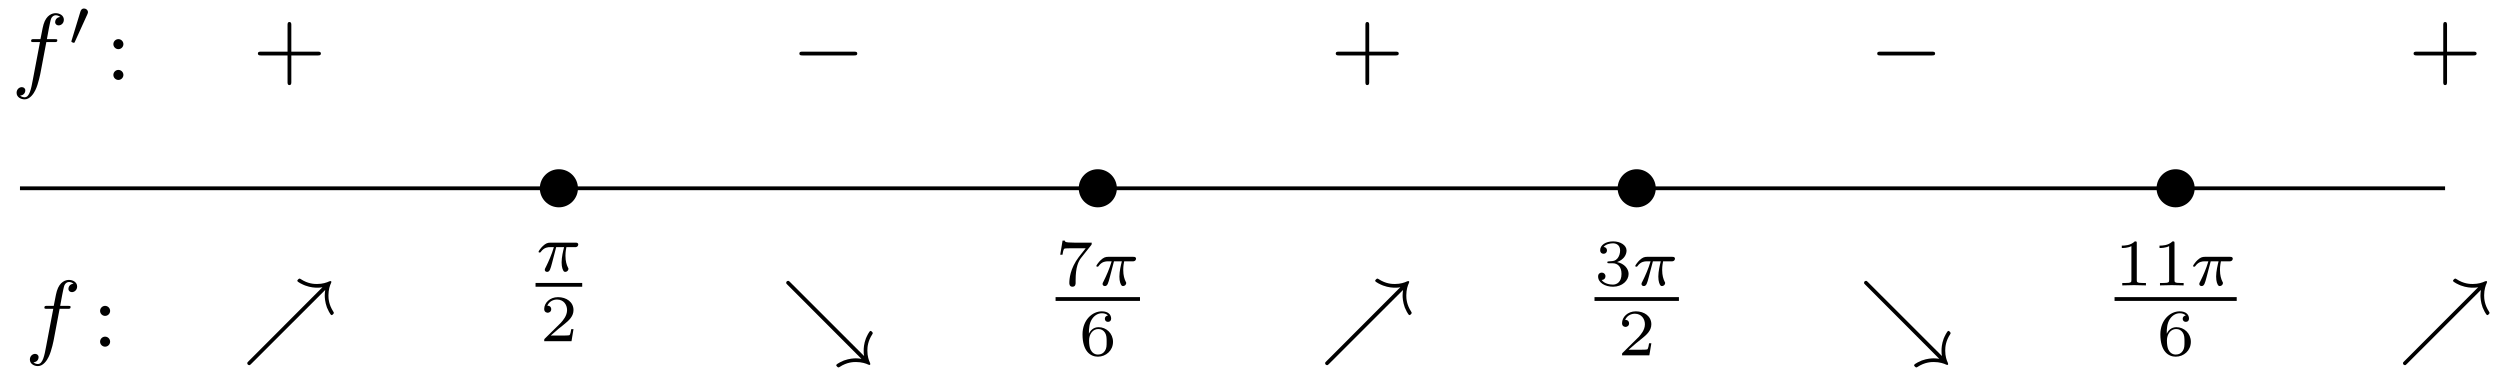 <svg xmlns="http://www.w3.org/2000/svg" xmlns:xlink="http://www.w3.org/1999/xlink" version="1.1" width="263pt" height="40pt" viewBox="0 0 263 40">
<defs>
<path id="font_1_1" d="M.311 .363H.43C.415 .303 .393 .212 .393 .133 .393 .093 .398 .066 .404 .044 .42-.006 .433-.01 .449-.01 .472-.01 .496 .011 .496 .035 .496 .043 .494 .047 .488 .057 .469 .094 .451 .151 .451 .233 .451 .252 .451 .292 .465 .363H.59C.608 .363 .616 .363 .627 .371 .641 .381 .644 .397 .644 .402 .644 .431 .618 .431 .601 .431H.224C.183 .431 .155 .422 .11 .38 .084 .357 .045 .303 .045 .294 .045 .282 .058 .282 .062 .282 .073 .282 .074 .284 .08 .293 .131 .363 .193 .363 .215 .363H.276C.245 .253 .191 .135 .161 .075 .155 .062 .145 .041 .142 .037 .141 .033 .139 .029 .139 .022 .139 .006 .151-.01 .174-.01 .214-.01 .225 .035 .249 .125L.311 .363Z"/>
<path id="font_2_2" d="M.505 .182H.471C.468 .16 .458 .101 .445 .091 .437 .085 .36 .085 .346 .085H.162C.267 .178 .302 .206 .362 .253 .436 .312 .505 .374 .505 .469 .505 .59 .399 .664 .271 .664 .147 .664 .063 .577 .063 .485 .063 .434 .106 .429 .116 .429 .14 .429 .169 .446 .169 .482 .169 .5 .162 .535 .11 .535 .141 .606 .209 .628 .256 .628 .356 .628 .408 .55 .408 .469 .408 .382 .346 .313 .314 .277L.073 .039C.063 .03 .063 .028 .063 0H.475L.505 .182Z"/>
<path id="font_2_5" d="M.535 .605C.545 .617 .545 .619 .545 .645H.283C.243 .645 .232 .646 .196 .648 .144 .652 .142 .659 .139 .676H.105L.07 .463H.104C.106 .478 .116 .544 .132 .554 .14 .56 .221 .56 .236 .56H.454C.422 .518 .371 .456 .35 .428 .219 .255 .207 .096 .207 .037 .207 .026 .207-.02 .254-.02 .302-.02 .302 .025 .302 .038V.078C.302 .272 .342 .361 .385 .416L.535 .605Z"/>
<path id="font_2_4" d="M.15 .327C.15 .409 .157 .483 .195 .544 .229 .598 .283 .635 .347 .635 .377 .635 .417 .627 .437 .6 .412 .598 .391 .581 .391 .552 .391 .527 .408 .505 .438 .505 .468 .505 .486 .525 .486 .554 .486 .612 .444 .664 .345 .664 .201 .664 .054 .532 .054 .317 .054 .058 .176-.02 .286-.02 .408-.02 .514 .073 .514 .204 .514 .331 .413 .425 .296 .425 .216 .425 .172 .372 .15 .327M.286 .012C.236 .012 .197 .041 .176 .085 .161 .115 .153 .165 .153 .225 .153 .322 .211 .397 .291 .397 .337 .397 .368 .379 .393 .342 .417 .304 .418 .262 .418 .204 .418 .147 .418 .105 .391 .066 .367 .031 .335 .012 .286 .012Z"/>
<path id="font_2_3" d="M.273 .334C.351 .334 .407 .28 .407 .173 .407 .049 .335 .012 .277 .012 .237 .012 .149 .023 .107 .082 .154 .084 .165 .117 .165 .138 .165 .17 .141 .193 .11 .193 .082 .193 .054 .176 .054 .135 .054 .041 .158-.02 .279-.02 .418-.02 .514 .073 .514 .173 .514 .251 .45 .329 .34 .352 .445 .39 .483 .465 .483 .526 .483 .605 .392 .664 .281 .664 .17 .664 .085 .61 .085 .53 .085 .496 .107 .477 .137 .477 .168 .477 .188 .5 .188 .528 .188 .557 .168 .578 .137 .58 .172 .624 .241 .635 .278 .635 .323 .635 .386 .613 .386 .526 .386 .484 .372 .438 .346 .407 .313 .369 .285 .367 .235 .364 .21 .362 .208 .362 .203 .361 .201 .361 .193 .359 .193 .348 .193 .334 .202 .334 .219 .334H.273Z"/>
<path id="font_2_1" d="M.335 .636C.335 .663 .333 .664 .305 .664 .241 .601 .15 .6 .109 .6V.564C.133 .564 .199 .564 .254 .592V.082C.254 .049 .254 .036 .154 .036H.116V0C.134 .001 .257 .004 .294 .004 .325 .004 .451 .001 .473 0V.036H.435C.335 .036 .335 .049 .335 .082V.636Z"/>
<path id="font_3_1" d="M.367 .4H.453C.473 .4 .483 .4 .483 .42 .483 .431 .473 .431 .456 .431H.373L.394 .545C.398 .566 .412 .637 .418 .649 .427 .668 .444 .683 .465 .683 .469 .683 .495 .683 .514 .665 .47 .661 .46 .626 .46 .611 .46 .588 .478 .576 .497 .576 .523 .576 .552 .598 .552 .636 .552 .682 .506 .705 .465 .705 .431 .705 .368 .687 .338 .588 .332 .567 .329 .557 .305 .431H.236C.217 .431 .206 .431 .206 .412 .206 .4 .215 .4 .234 .4H.3L.225 .005C.207-.092 .19-.183 .138-.183 .134-.183 .109-.183 .09-.165 .136-.162 .145-.126 .145-.111 .145-.088 .127-.076 .108-.076 .082-.076 .053-.098 .053-.136 .053-.181 .097-.205 .138-.205 .193-.205 .233-.146 .251-.108 .283-.045 .306 .076 .307 .083L.367 .4Z"/>
<path id="font_4_1" d="M.29 .472C.298 .489 .299 .497 .299 .504 .299 .535 .271 .559 .24 .559 .202 .559 .19 .528 .185 .512L.053 .079C.052 .077 .048 .064 .048 .063 .048 .051 .079 .041 .087 .041 .094 .041 .095 .043 .102 .058L.29 .472Z"/>
<path id="font_5_2" d="M.192 .378C.192 .407 .168 .431 .139 .431 .11 .431 .086 .407 .086 .378 .086 .349 .11 .325 .139 .325 .168 .325 .192 .349 .192 .378M.192 .053C.192 .082 .168 .106 .139 .106 .11 .106 .086 .082 .086 .053 .086 .024 .11 0 .139 0 .168 0 .192 .024 .192 .053Z"/>
<path id="font_5_1" d="M.409 .23H.688C.702 .23 .721 .23 .721 .25 .721 .27 .702 .27 .688 .27H.409V.55C.409 .564 .409 .583 .389 .583 .369 .583 .369 .564 .369 .55V.27H.089C.075 .27 .056 .27 .056 .25 .056 .23 .075 .23 .089 .23H.369V-.05C.369-.064 .369-.083 .389-.083 .409-.083 .409-.064 .409-.05V.23Z"/>
<path id="font_6_1" d="M.659 .23C.676 .23 .694 .23 .694 .25 .694 .27 .676 .27 .659 .27H.118C.101 .27 .083 .27 .083 .25 .083 .23 .101 .23 .118 .23H.659Z"/>
<path id="font_6_2" d="M.878 .599C.875 .582 .873 .559 .873 .541 .873 .521 .875 .472 .896 .414 .901 .402 .931 .333 .946 .333 .953 .333 .969 .349 .969 .356 .969 .36 .968 .362 .964 .369 .915 .445 .912 .507 .912 .542 .912 .603 .928 .648 .939 .671 .942 .677 .943 .68 .943 .683 .943 .691 .937 .693 .933 .693 .931 .693 .929 .693 .921 .69 .894 .677 .85 .662 .792 .662 .763 .662 .696 .663 .619 .714 .613 .718 .61 .719 .606 .719 .599 .719 .583 .703 .583 .696 .583 .682 .645 .654 .666 .646 .724 .624 .773 .623 .791 .623 .823 .623 .824 .623 .849 .628L.07-.152C.057-.165 .055-.167 .055-.175 .055-.185 .064-.195 .075-.195 .083-.195 .085-.193 .097-.181L.878 .599Z"/>
<path id="font_6_3" d="M.849-.128C.832-.125 .809-.123 .791-.123 .771-.123 .722-.125 .664-.146 .657-.149 .583-.18 .583-.196 .583-.203 .599-.219 .606-.219 .61-.219 .613-.218 .619-.214 .698-.162 .767-.162 .792-.162 .853-.162 .898-.178 .921-.189 .927-.192 .93-.193 .933-.193 .937-.193 .943-.191 .943-.183 .943-.181 .943-.179 .94-.171 .927-.144 .912-.101 .912-.042 .912 0 .918 .06 .964 .131 .968 .138 .969 .14 .969 .144 .969 .151 .953 .167 .946 .167 .932 .167 .904 .105 .896 .086 .875 .03 .873-.018 .873-.041 .873-.073 .873-.074 .878-.099L.097 .681C.085 .693 .083 .695 .075 .695 .063 .695 .055 .685 .055 .675 .055 .667 .057 .665 .07 .652L.849-.128Z"/>
</defs>
<path transform="matrix(1,0,0,-1,2.101,19.807)" stroke-width=".399" stroke-linecap="butt" stroke-miterlimit="10" stroke-linejoin="miter" fill="none" stroke="#000000" d="M0 0H255.121"/>
<path transform="matrix(1,0,0,-1,2.101,19.807)" d="M58.698 0C58.698 1.107 57.801 2.004 56.694 2.004 55.587 2.004 54.689 1.107 54.689 0 54.689-1.107 55.587-2.004 56.694-2.004 57.801-2.004 58.698-1.107 58.698 0ZM56.694 0"/>
<use data-text="&#x03c0;" xlink:href="#font_1_1" transform="matrix(6.974,0,0,-6.974,56.341,28.533)"/>
<path transform="matrix(1,0,0,-1,-31.957,24.648)" stroke-width=".399" stroke-linecap="butt" stroke-miterlimit="10" stroke-linejoin="miter" fill="none" stroke="#000000" d="M88.296-5.317H93.205"/>
<use data-text="2" xlink:href="#font_2_2" transform="matrix(6.974,0,0,-6.974,56.81,35.891)"/>
<path transform="matrix(1,0,0,-1,2.101,19.807)" d="M115.392 0C115.392 1.107 114.494 2.004 113.387 2.004 112.28 2.004 111.383 1.107 111.383 0 111.383-1.107 112.28-2.004 113.387-2.004 114.494-2.004 115.392-1.107 115.392 0ZM113.387 0"/>
<use data-text="7" xlink:href="#font_2_5" transform="matrix(6.974,0,0,-6.974,111.049,30.024)"/>
<use data-text="&#x03c0;" xlink:href="#font_1_1" transform="matrix(6.974,0,0,-6.974,115.02,30.024)"/>
<path transform="matrix(1,0,0,-1,22.751,26.139)" stroke-width=".399" stroke-linecap="butt" stroke-miterlimit="10" stroke-linejoin="miter" fill="none" stroke="#000000" d="M88.296-5.317H97.176"/>
<use data-text="6" xlink:href="#font_2_4" transform="matrix(6.974,0,0,-6.974,113.504,37.383)"/>
<path transform="matrix(1,0,0,-1,2.101,19.807)" d="M172.085 0C172.085 1.107 171.188 2.004 170.081 2.004 168.974 2.004 168.076 1.107 168.076 0 168.076-1.107 168.974-2.004 170.081-2.004 171.188-2.004 172.085-1.107 172.085 0ZM170.081 0"/>
<use data-text="3" xlink:href="#font_2_3" transform="matrix(6.974,0,0,-6.974,167.744,30.024)"/>
<use data-text="&#x03c0;" xlink:href="#font_1_1" transform="matrix(6.974,0,0,-6.974,171.715,30.024)"/>
<path transform="matrix(1,0,0,-1,79.446,26.139)" stroke-width=".399" stroke-linecap="butt" stroke-miterlimit="10" stroke-linejoin="miter" fill="none" stroke="#000000" d="M88.296-5.317H97.176"/>
<use data-text="2" xlink:href="#font_2_2" transform="matrix(6.974,0,0,-6.974,170.199,37.383)"/>
<path transform="matrix(1,0,0,-1,2.101,19.807)" d="M228.779 0C228.779 1.107 227.882 2.004 226.774 2.004 225.667 2.004 224.77 1.107 224.77 0 224.77-1.107 225.667-2.004 226.774-2.004 227.882-2.004 228.779-1.107 228.779 0ZM226.774 0"/>
<use data-text="1" xlink:href="#font_2_1" transform="matrix(6.974,0,0,-6.974,222.453,30.024)"/>
<use data-text="1" xlink:href="#font_2_1" transform="matrix(6.974,0,0,-6.974,226.421,30.024)"/>
<use data-text="&#x03c0;" xlink:href="#font_1_1" transform="matrix(6.974,0,0,-6.974,230.396,30.024)"/>
<path transform="matrix(1,0,0,-1,134.155,26.139)" stroke-width=".399" stroke-linecap="butt" stroke-miterlimit="10" stroke-linejoin="miter" fill="none" stroke="#000000" d="M88.296-5.317H101.148"/>
<use data-text="6" xlink:href="#font_2_4" transform="matrix(6.974,0,0,-6.974,226.893,37.383)"/>
<path transform="matrix(1,0,0,-1,2.101,19.807)" stroke-width=".399" stroke-linecap="butt" stroke-miterlimit="10" stroke-linejoin="miter" fill="none" stroke="#000000" d="M7.087 14.173"/>
<use data-text="f" xlink:href="#font_3_1" transform="matrix(9.963,0,0,-9.963,1.218,8.41)"/>
<use data-text="&#x2032;" xlink:href="#font_4_1" transform="matrix(6.974,0,0,-6.974,7.168,4.794)"/>
<use data-text=":" xlink:href="#font_5_2" transform="matrix(9.963,0,0,-9.963,11.07,8.41)"/>
<path transform="matrix(1,0,0,-1,2.101,19.807)" stroke-width=".399" stroke-linecap="butt" stroke-miterlimit="10" stroke-linejoin="miter" fill="none" stroke="#000000" d="M7.087-14.173"/>
<use data-text="f" xlink:href="#font_3_1" transform="matrix(9.963,0,0,-9.963,2.615,36.471)"/>
<use data-text=":" xlink:href="#font_5_2" transform="matrix(9.963,0,0,-9.963,9.672,36.471)"/>
<path transform="matrix(1,0,0,-1,2.101,19.807)" stroke-width=".399" stroke-linecap="butt" stroke-miterlimit="10" stroke-linejoin="miter" fill="none" stroke="#000000" d="M28.347 14.173"/>
<use data-text="+" xlink:href="#font_5_1" transform="matrix(9.963,0,0,-9.963,26.573,8.124)"/>
<path transform="matrix(1,0,0,-1,2.101,19.807)" stroke-width=".399" stroke-linecap="butt" stroke-miterlimit="10" stroke-linejoin="miter" fill="none" stroke="#000000" d="M85.04 14.173"/>
<use data-text="&#x2212;" xlink:href="#font_6_1" transform="matrix(9.963,0,0,-9.963,83.268,8.124)"/>
<path transform="matrix(1,0,0,-1,2.101,19.807)" stroke-width=".399" stroke-linecap="butt" stroke-miterlimit="10" stroke-linejoin="miter" fill="none" stroke="#000000" d="M141.734 14.173"/>
<use data-text="+" xlink:href="#font_5_1" transform="matrix(9.963,0,0,-9.963,139.964,8.124)"/>
<path transform="matrix(1,0,0,-1,2.101,19.807)" stroke-width=".399" stroke-linecap="butt" stroke-miterlimit="10" stroke-linejoin="miter" fill="none" stroke="#000000" d="M198.428 14.173"/>
<use data-text="&#x2212;" xlink:href="#font_6_1" transform="matrix(9.963,0,0,-9.963,196.658,8.124)"/>
<path transform="matrix(1,0,0,-1,2.101,19.807)" stroke-width=".399" stroke-linecap="butt" stroke-miterlimit="10" stroke-linejoin="miter" fill="none" stroke="#000000" d="M255.121 14.173"/>
<use data-text="+" xlink:href="#font_5_1" transform="matrix(9.963,0,0,-9.963,253.353,8.124)"/>
<path transform="matrix(1,0,0,-1,2.101,19.807)" stroke-width=".399" stroke-linecap="butt" stroke-miterlimit="10" stroke-linejoin="miter" fill="none" stroke="#000000" d="M28.347-14.173"/>
<use data-text="&#x2197;" xlink:href="#font_6_2" transform="matrix(9.963,0,0,-9.963,25.466,36.471)"/>
<path transform="matrix(1,0,0,-1,2.101,19.807)" stroke-width=".399" stroke-linecap="butt" stroke-miterlimit="10" stroke-linejoin="miter" fill="none" stroke="#000000" d="M85.04-14.173"/>
<use data-text="&#x2198;" xlink:href="#font_6_3" transform="matrix(9.963,0,0,-9.963,82.161,36.471)"/>
<path transform="matrix(1,0,0,-1,2.101,19.807)" stroke-width=".399" stroke-linecap="butt" stroke-miterlimit="10" stroke-linejoin="miter" fill="none" stroke="#000000" d="M141.734-14.173"/>
<use data-text="&#x2197;" xlink:href="#font_6_2" transform="matrix(9.963,0,0,-9.963,138.856,36.471)"/>
<path transform="matrix(1,0,0,-1,2.101,19.807)" stroke-width=".399" stroke-linecap="butt" stroke-miterlimit="10" stroke-linejoin="miter" fill="none" stroke="#000000" d="M198.428-14.173"/>
<use data-text="&#x2198;" xlink:href="#font_6_3" transform="matrix(9.963,0,0,-9.963,195.551,36.471)"/>
<path transform="matrix(1,0,0,-1,2.101,19.807)" stroke-width=".399" stroke-linecap="butt" stroke-miterlimit="10" stroke-linejoin="miter" fill="none" stroke="#000000" d="M255.121-14.173"/>
<use data-text="&#x2197;" xlink:href="#font_6_2" transform="matrix(9.963,0,0,-9.963,252.246,36.471)"/>
</svg>
